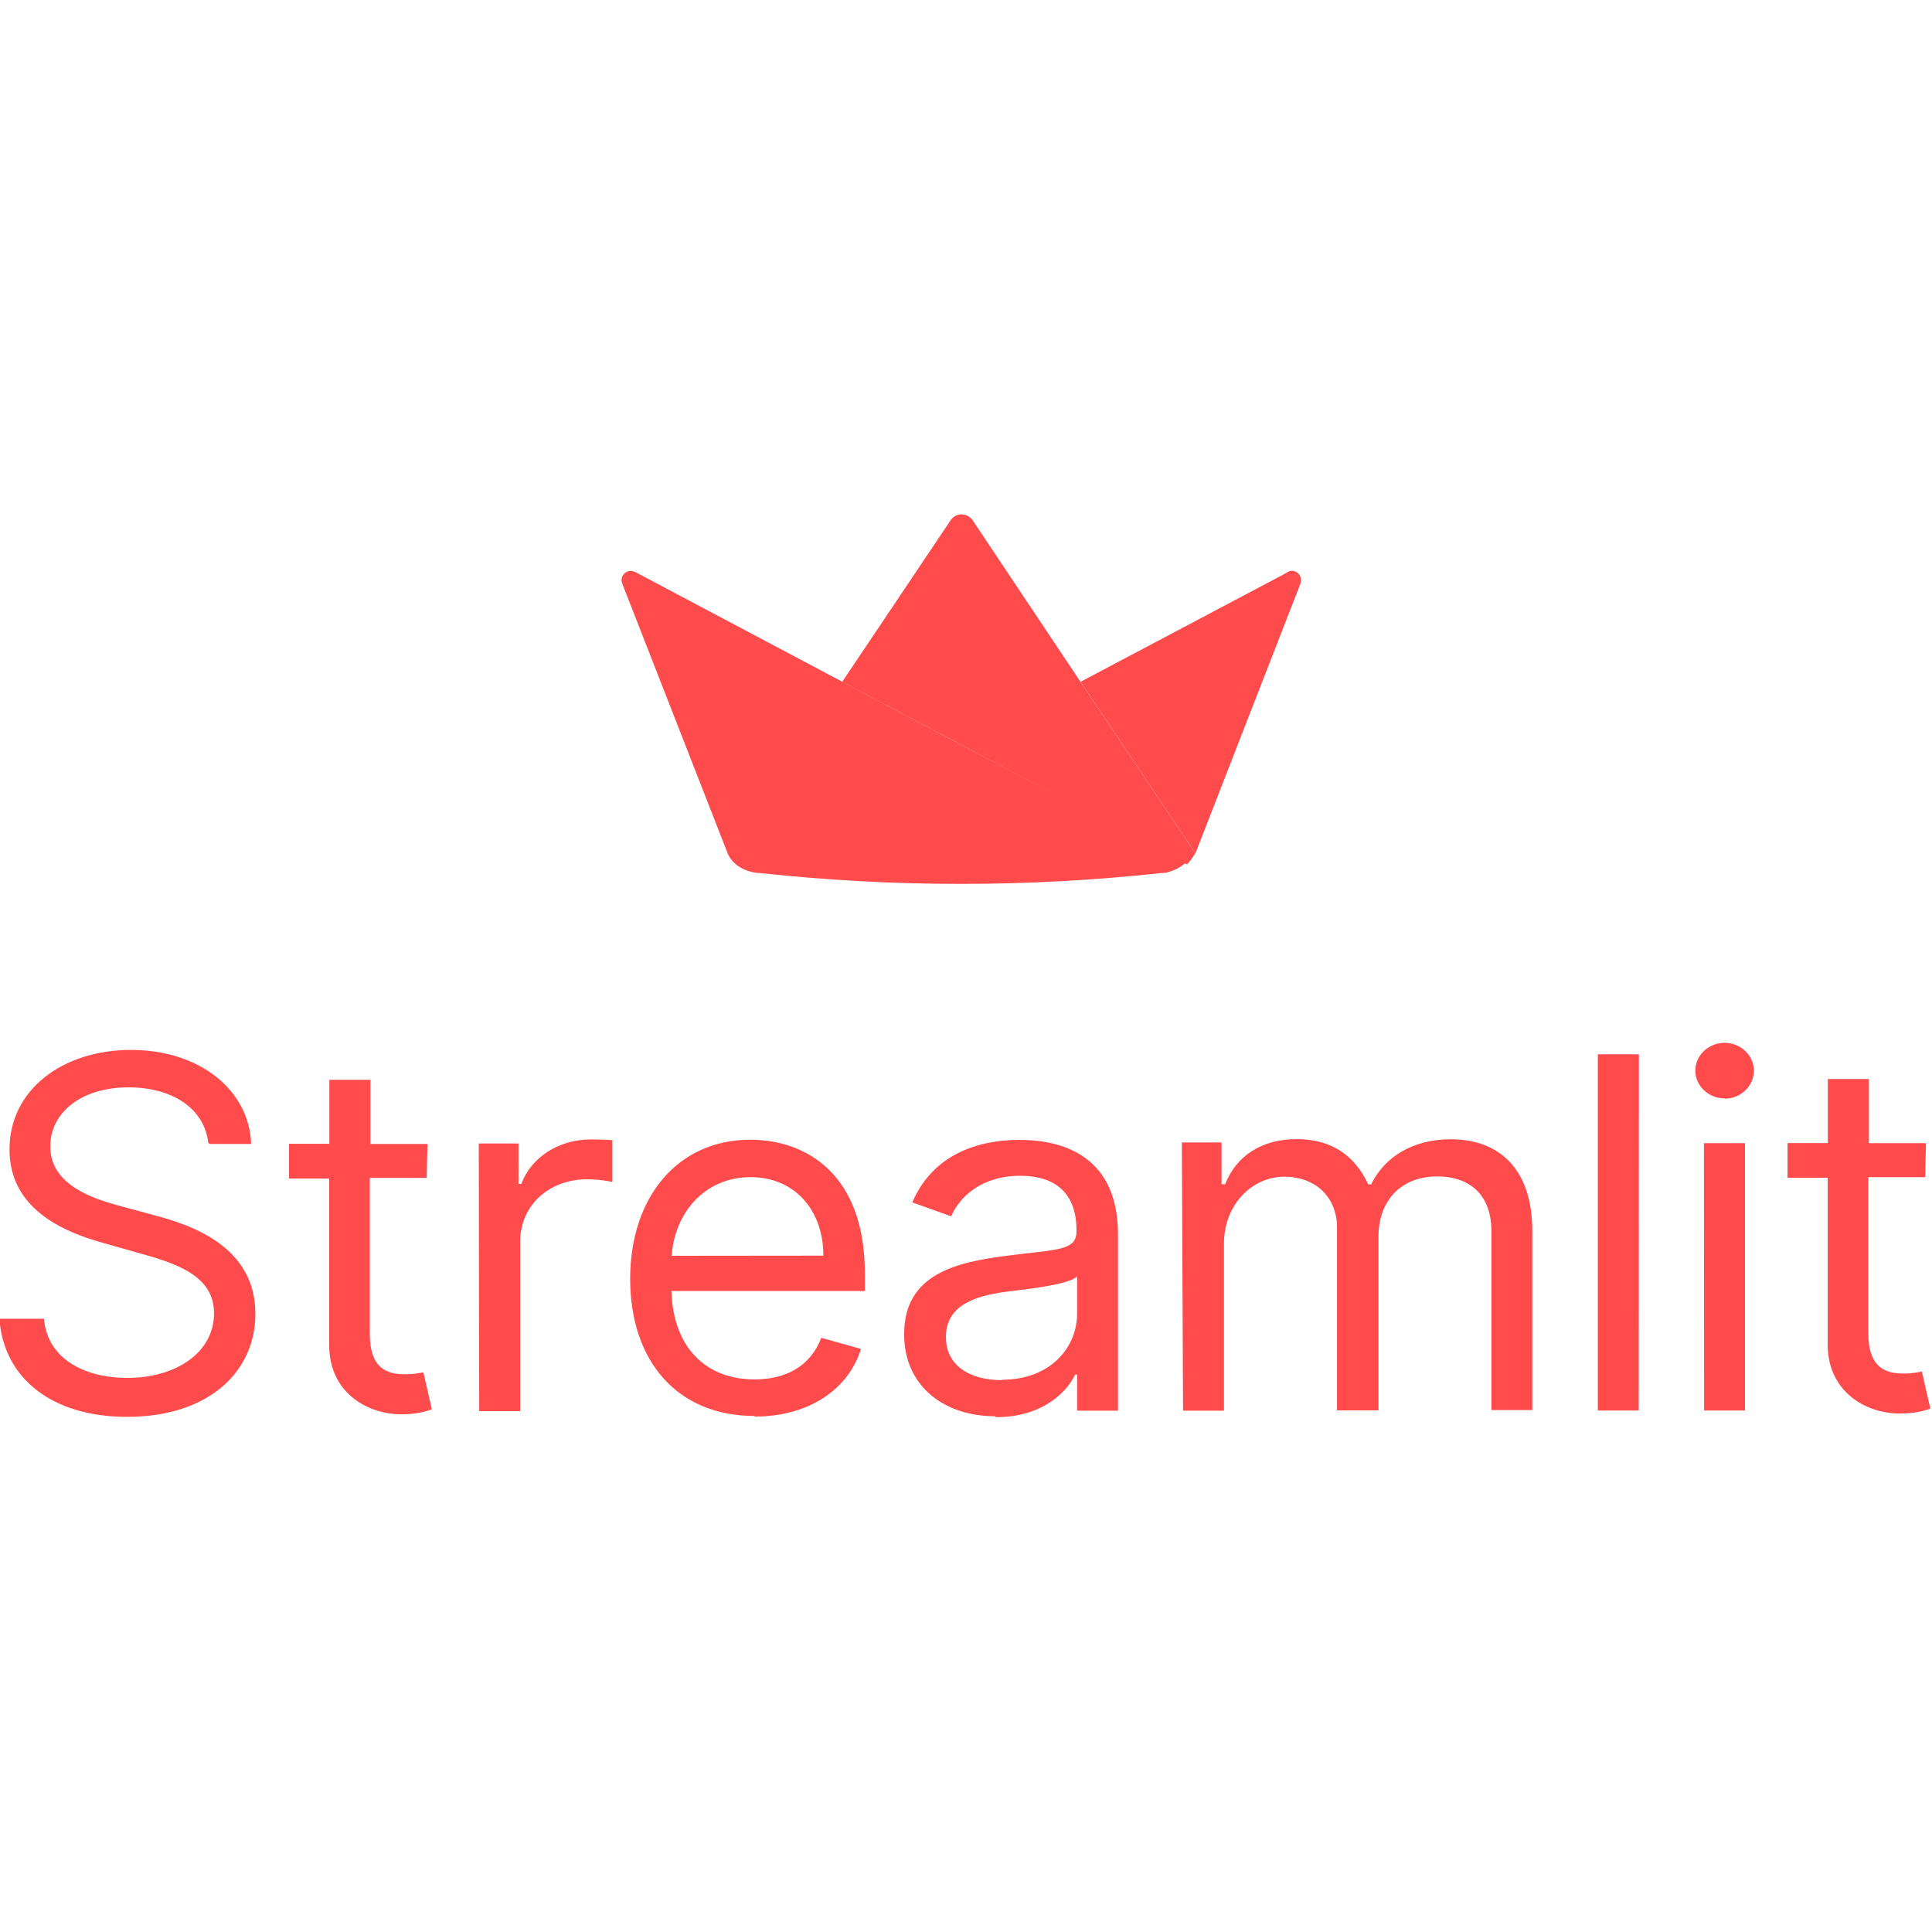 <svg viewBox="0 0 128 128" xmlns="http://www.w3.org/2000/svg"><g fill="#FF4B4B"><path d="M63.71 49.36l-7.9-4.19 -13.7-7.26c-.02-.02-.04-.02-.06-.02 -.51-.24-1.02.26-.83.76l6.97 17.84 0 0c0 .01.01.03.02.05 .28.66.91 1.07 1.59 1.23 .05.01.09.02.16.03 .06.01.16.03.24.04 .01 0 .02 0 .04 0h.01s.01 0 .03 0h.01s.01 0 .02 0h.01c.01 0 .01 0 .03 0v0c8.83.96 17.75.96 26.59 0v0c.1 0 .21-.01.31-.02 .03-.01.06-.01.09-.02 0-.01 0-.01.01-.01 .02-.01.04-.01.06-.02 .03-.01.06-.02.09-.02 .06-.02.09-.03.17-.06 .08-.03.22-.09.31-.13 .08-.05.14-.09.22-.13 .09-.06.17-.12.26-.19 .03-.03.06-.05.09-.08l-.02-.01Z"/><path d="M85.32 37.92h-.02l-13.71 7.25 7.61 11.37 6.96-17.88v-.03c.17-.53-.37-1.01-.87-.73"/><path d="M64.44 34.47c-.36-.52-1.12-.52-1.46 0l-7.18 10.7 7.89 4.18 14.95 7.92c.09-.1.16-.19.24-.28 .11-.14.21-.29.31-.46l-7.62-11.38Z"/><path d="M13.89 75.79h2.75c-.13-3.57-3.41-6.23-7.96-6.23 -4.51 0-8.05 2.62-8.05 6.59 0 3.18 2.29 5.07 5.97 6.13l2.89.82c2.48.69 4.69 1.56 4.69 3.91 0 2.58-2.49 4.28-5.75 4.28 -2.81 0-5.29-1.25-5.52-3.92H-.04c.27 3.87 3.4 6.5 8.46 6.5 5.42 0 8.5-3 8.5-6.83 0-4.43-4.19-5.86-6.63-6.51l-2.4-.65c-1.75-.47-4.56-1.39-4.56-3.92 0-2.26 2.06-3.92 5.19-3.92 2.85 0 5.01 1.36 5.28 3.68Zm14.43 0h-3.78v-4.25h-2.72v4.24h-2.67v2.3h2.66v11.06c0 3.08 2.48 4.56 4.78 4.56 1.01 0 1.65-.19 2.02-.33l-.56-2.45c-.23.04-.6.13-1.2.13 -1.2 0-2.35-.37-2.35-2.68V78.04h3.77Zm3.43 17.7h2.71V82.28c0-2.4 1.88-4.15 4.46-4.15 .72 0 1.47.13 1.65.18v-2.77c-.32-.03-1.03-.05-1.43-.05 -2.12 0-3.96 1.19-4.6 2.95h-.19v-2.68h-2.63Zm18.26.36c3.58 0 6.2-1.8 7.03-4.48l-2.63-.74c-.69 1.84-2.29 2.76-4.42 2.76 -3.19 0-5.39-2.07-5.51-5.86H57.3v-1.16c0-6.6-3.91-8.86-7.59-8.86 -4.79 0-7.96 3.78-7.96 9.22 0 5.44 3.12 9.08 8.23 9.08ZM44.5 83.2c.18-2.76 2.12-5.21 5.23-5.21 2.94 0 4.82 2.21 4.82 5.2Zm21.49 10.69c3.08 0 4.69-1.66 5.24-2.82h.13v2.39h2.71V81.79c0-5.63-4.28-6.27-6.54-6.27 -2.67 0-5.71.92-7.09 4.14l2.57.92c.59-1.3 2.01-2.68 4.59-2.68 2.49 0 3.72 1.32 3.72 3.59v.09c0 1.31-1.34 1.19-4.56 1.61 -3.28.42-6.86 1.15-6.86 5.2 0 3.45 2.66 5.44 6.02 5.44Zm.41-2.45c-2.17 0-3.73-.97-3.73-2.86 0-2.08 1.88-2.72 4-3 1.14-.14 4.23-.47 4.69-1.02v2.48c0 2.21-1.75 4.37-4.97 4.37Zm11.98 2.02h2.71V82.39c0-2.6 1.88-4.43 4-4.43 2.05 0 3.49 1.34 3.49 3.36v12.12h2.75V81.91c0-2.29 1.42-3.97 3.9-3.97 1.93 0 3.58 1.02 3.58 3.64v11.84h2.71V81.57c0-4.17-2.24-6.09-5.39-6.09 -2.53 0-4.39 1.16-5.29 2.99h-.19c-.88-1.9-2.42-3-4.74-3 -2.3 0-4.01 1.1-4.74 2.99h-.24v-2.77H78.3Zm30.2-23.61h-2.72v23.6h2.71Zm4.32 23.6h2.71V75.74h-2.72Zm1.37-20.66c1.05 0 1.93-.83 1.93-1.85s-.88-1.85-1.94-1.85 -1.94.82-1.94 1.84c0 1.01.87 1.84 1.93 1.84Zm13.33 2.95h-3.78v-4.25h-2.72v4.24h-2.67v2.3h2.66v11.06c0 3.08 2.48 4.56 4.78 4.56 1.01 0 1.65-.19 2.02-.33l-.56-2.45c-.24.04-.6.13-1.2.13 -1.2 0-2.35-.37-2.35-2.68V77.99h3.77Z"/></g></svg>